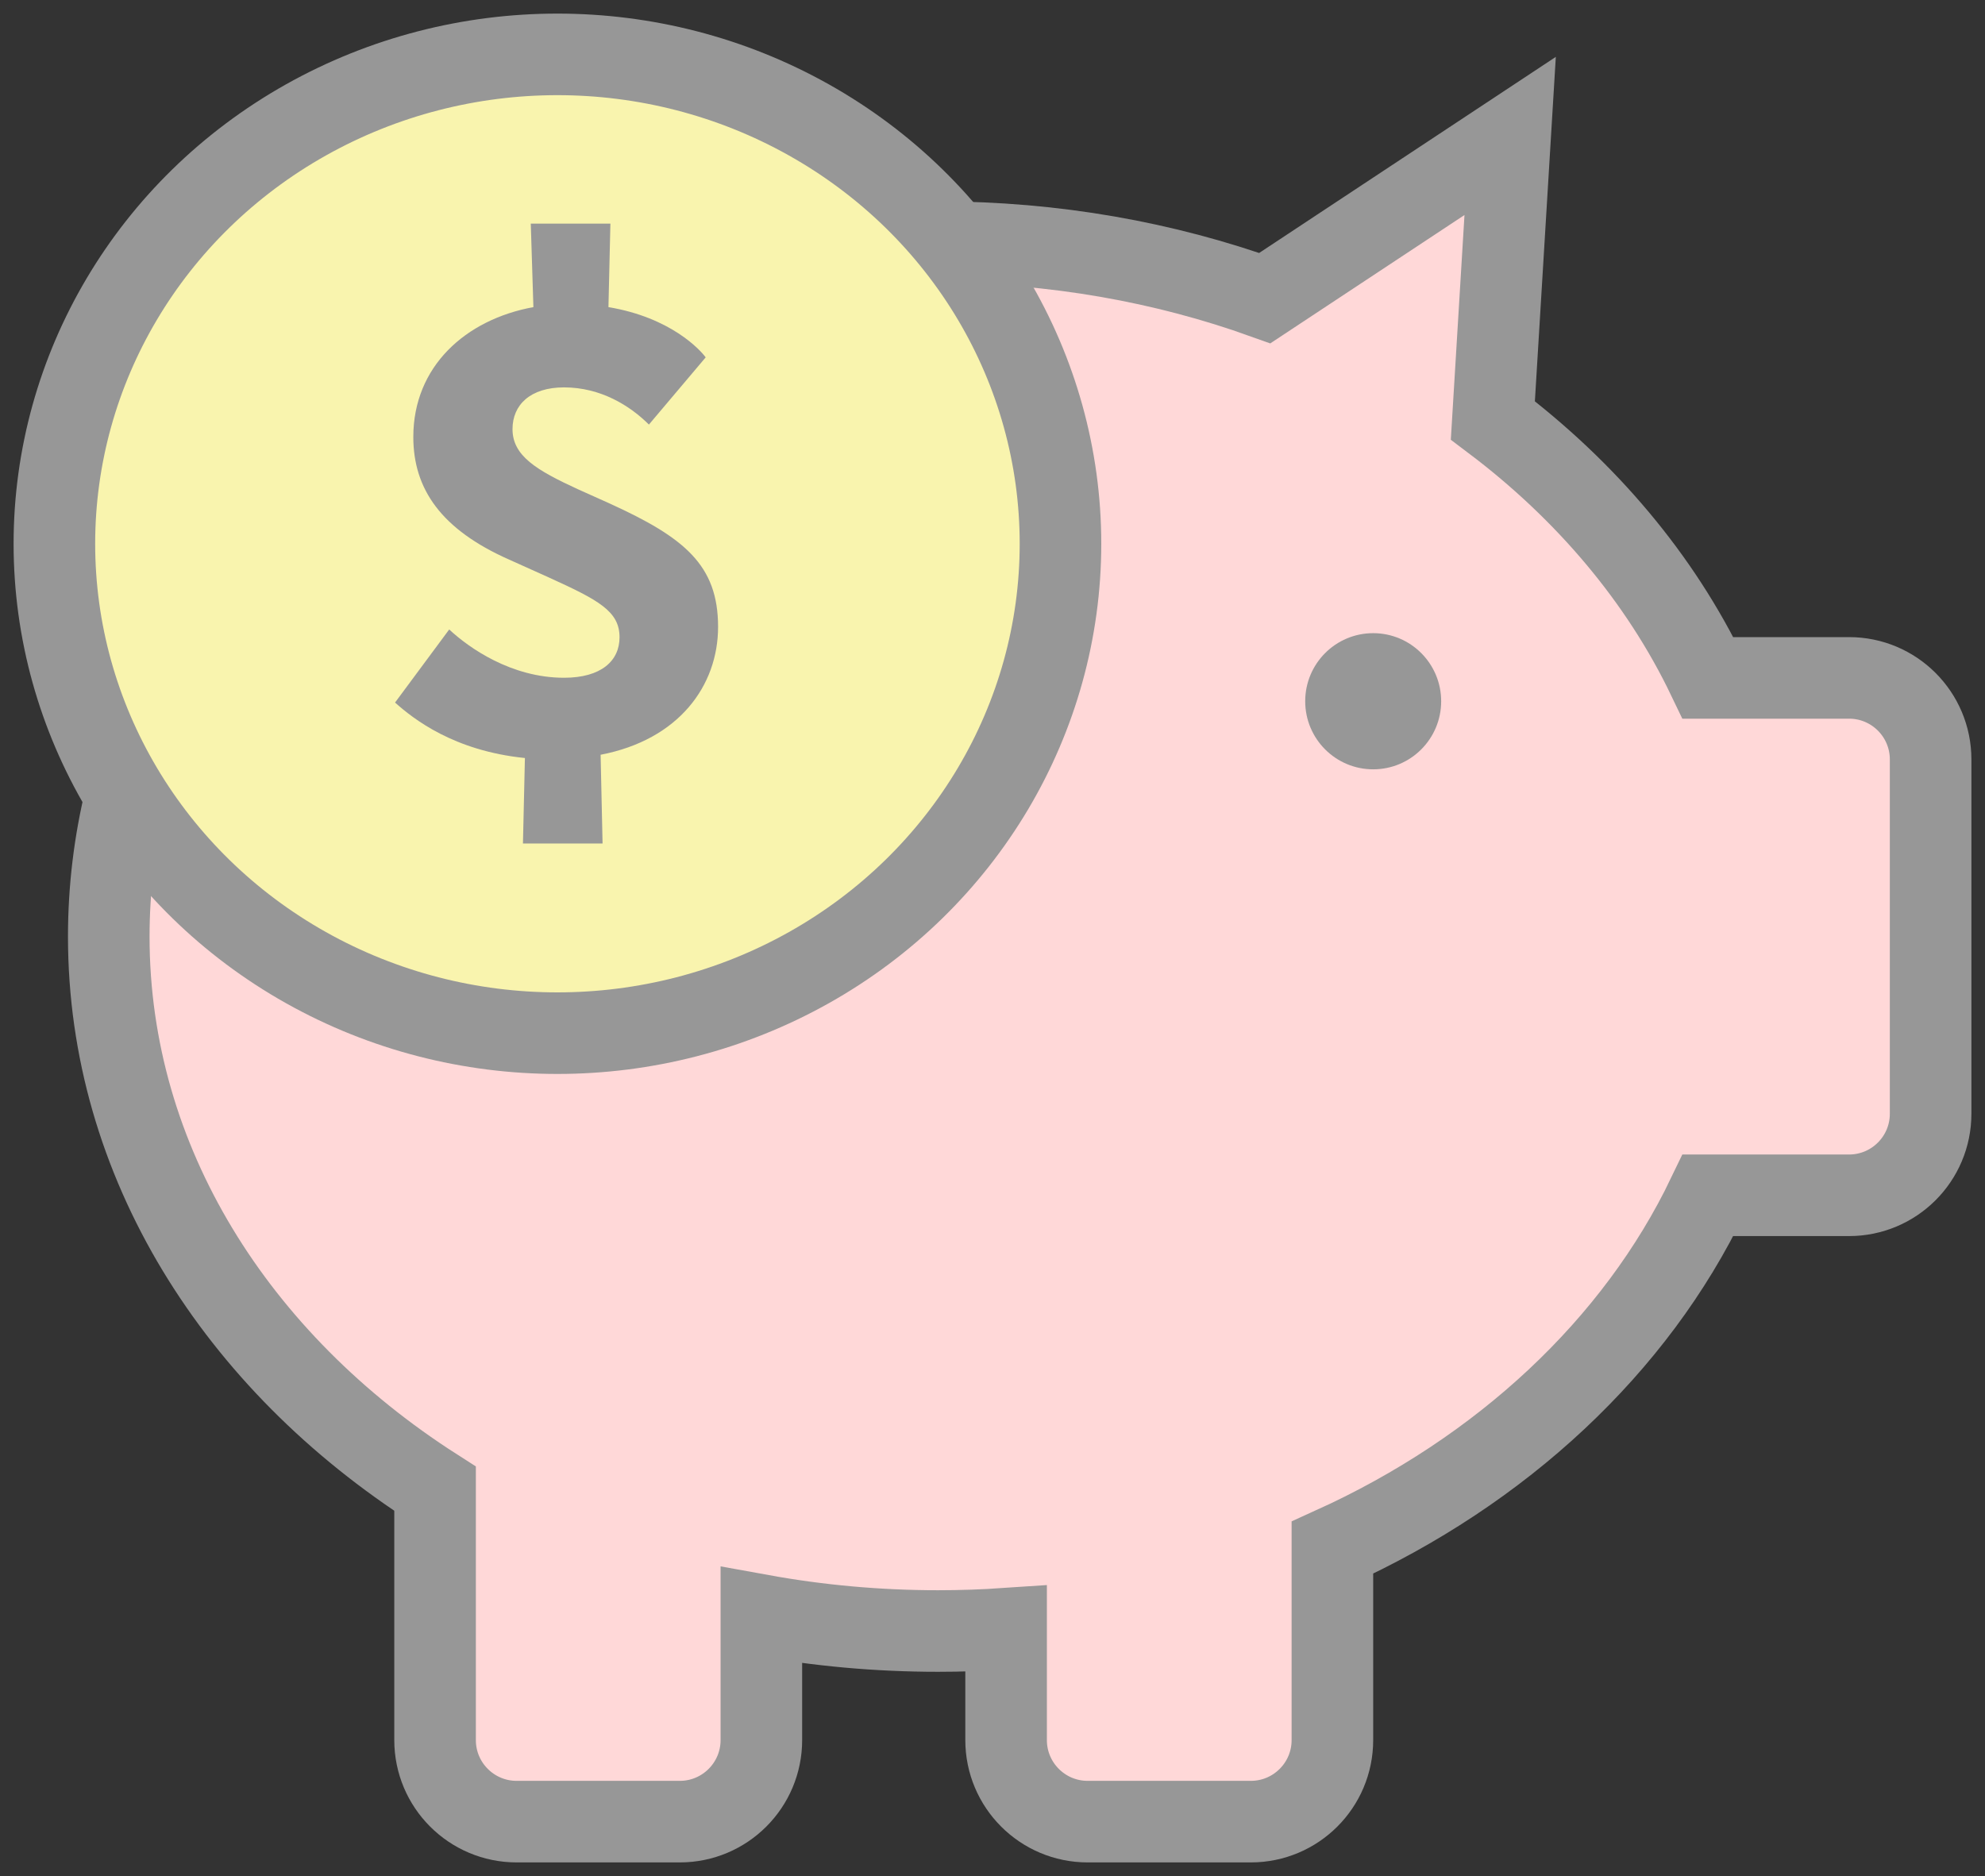 <?xml version="1.0" encoding="UTF-8"?>
<svg width="73px" height="69px" viewBox="0 0 73 69" version="1.1" xmlns="http://www.w3.org/2000/svg" xmlns:xlink="http://www.w3.org/1999/xlink">
    <rect x="0" y="0" width="73" height="69" fill="#333333" stroke="none"/>
    <!-- Generator: Sketch 49.3 (51167) - http://www.bohemiancoding.com/sketch -->
    <title>pig</title>
    <desc>Created with Sketch.</desc>
    <defs></defs>
    <g id="pig" stroke="none" stroke-width="1" fill="none" fill-rule="evenodd">
        <g transform="translate(2, 2)">
            <path d="M52.901,13.462 C56.335,16.051 59.063,19.283 60.813,22.933 L66,22.933 C67.657,22.933 69,24.276 69,25.933 L69,38.963 C69,40.62 67.657,41.963 66,41.963 L60.813,41.963 C58.151,47.513 53.228,52.1 47,54.923 L47,62 C47,63.657 45.657,65 44,65 L38,65 C36.343,65 35,63.657 35,62 L35,57.904 C34.176,57.96 33.342,57.989 32.5,57.989 C30.269,57.989 28.095,57.788 26,57.408 L26,62 C26,63.657 24.657,65 23,65 L17,65 C15.343,65 14,63.657 14,62 L14,52.756 C6.706,48.089 2,40.729 2,32.448 C2,18.342 15.655,6.907 32.5,6.907 C36.766,6.907 40.827,7.641 44.514,8.965 L53.537,3 L52.901,13.462 Z" id="Combined-Shape" stroke="#979797" stroke-width="3" fill="#FFD8D8"></path>
            <ellipse id="Oval-2" fill="#979797" cx="48.5" cy="23.792" rx="2.5" ry="2.504"></ellipse>
            <ellipse id="Oval-3" stroke="#979797" stroke-width="3" fill="#F9F4AE" cx="18.5" cy="18" rx="18.5" ry="18"></ellipse>
            <path d="M20.16,29.024 L17.232,29.024 L17.304,25.88 C14.688,25.616 13.2,24.44 12.528,23.84 L14.52,21.152 C15.24,21.824 16.8,22.928 18.744,22.928 C20.112,22.928 20.784,22.304 20.784,21.44 C20.784,20.48 20.016,20.072 18.168,19.232 L16.728,18.584 C14.232,17.48 13.2,15.992 13.2,14.072 C13.2,11.48 15.12,9.752 17.616,9.296 L17.52,6.224 L20.448,6.224 L20.376,9.296 C22.68,9.68 23.76,10.88 23.952,11.144 L21.864,13.616 C21.168,12.92 20.088,12.248 18.744,12.248 C17.496,12.248 16.848,12.896 16.848,13.784 C16.848,14.768 17.736,15.296 19.248,15.992 L20.424,16.52 C23.16,17.768 24.408,18.776 24.408,21.056 C24.408,23.216 22.968,25.208 20.088,25.76 L20.16,29.024 Z" id="$" fill="#979797"></path>
        </g>
    </g>
</svg>